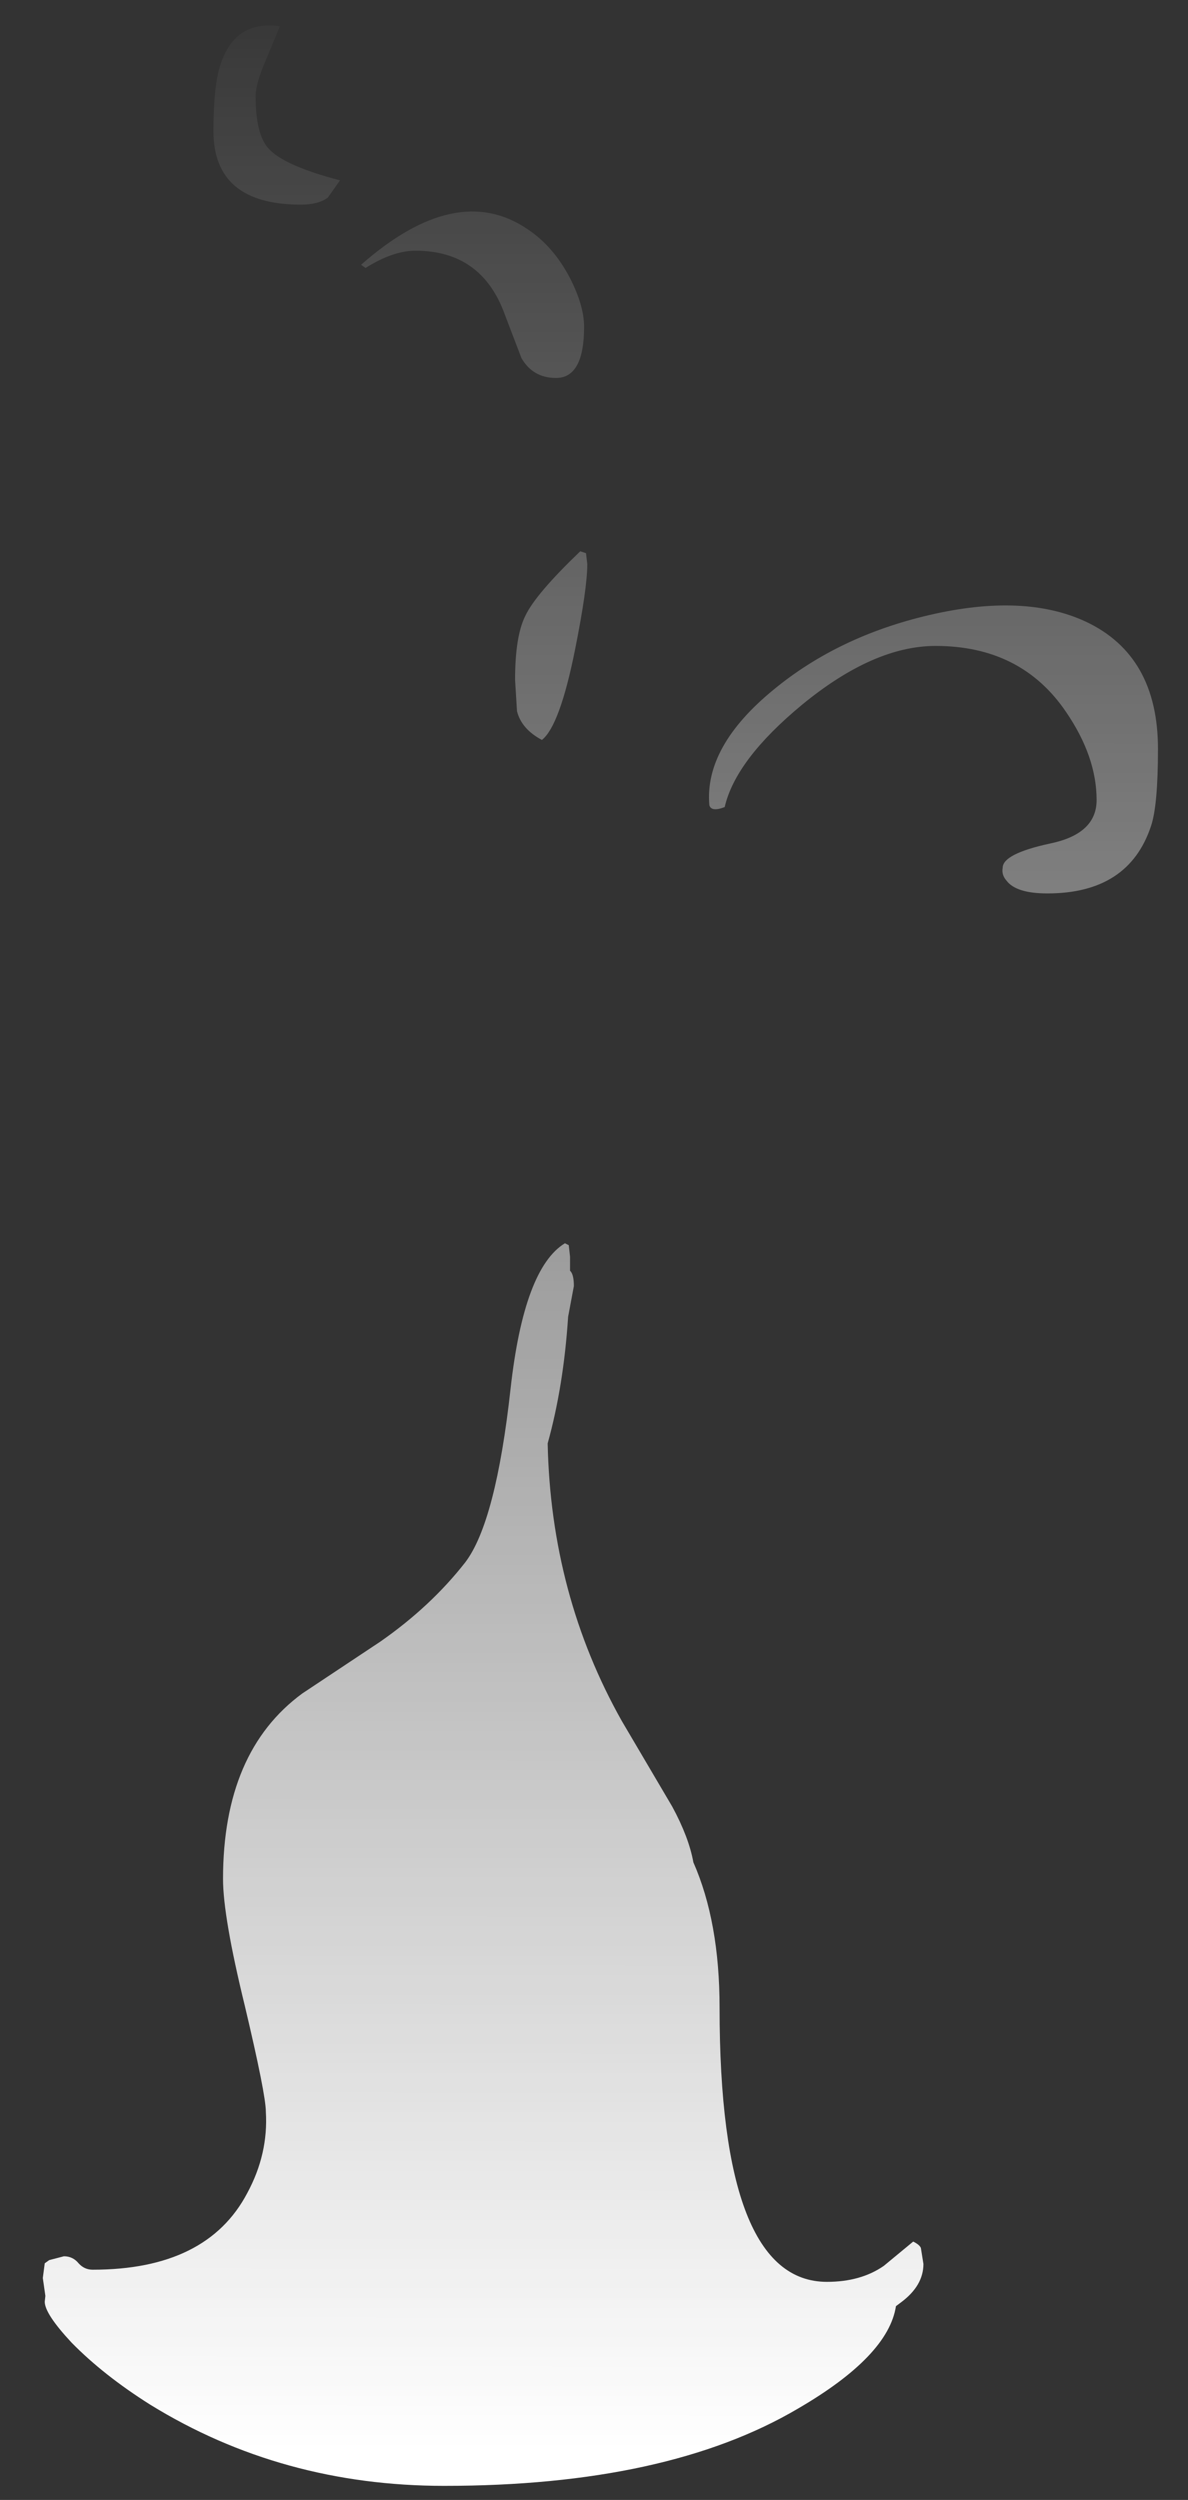<?xml version="1.0" encoding="UTF-8" standalone="no"?>
<svg xmlns:ffdec="https://www.free-decompiler.com/flash" xmlns:xlink="http://www.w3.org/1999/xlink" ffdec:objectType="frame" height="195.45px" width="92.95px" xmlns="http://www.w3.org/2000/svg">
  <rect width="100%" height="100%" fill="#333333" stroke="none"/>
  <g transform="matrix(1.0, 0.0, 0.0, 1.0, 36.6, 187.1)">
    <use ffdec:characterId="1889" ffdec:characterName="a_EB_SmokeFrame8" height="192.35" transform="matrix(1.0, 0.0, 0.0, 1.0, -33.25, -185.1)" width="87.25" xlink:href="#sprite0"/>
  </g>
  <defs>
    <g id="sprite0" transform="matrix(1.0, 0.0, 0.0, 1.0, 43.6, 192.35)">
      <use ffdec:characterId="1888" height="192.35" transform="matrix(1.0, 0.0, 0.0, 1.0, -43.6, -192.35)" width="87.25" xlink:href="#shape0"/>
    </g>
    <g id="shape0" transform="matrix(1.0, 0.0, 0.0, 1.0, 43.6, 192.35)">
      <path d="M36.45 -138.7 Q32.95 -143.85 26.25 -143.85 21.4 -143.85 15.8 -139.25 10.6 -134.95 9.75 -131.25 8.7 -130.85 8.55 -131.4 8.15 -136.0 13.6 -140.45 18.65 -144.6 25.7 -146.25 33.15 -148.0 38.0 -145.75 43.65 -143.1 43.65 -135.8 43.65 -131.35 43.1 -129.75 41.35 -124.5 35.0 -124.5 32.55 -124.5 31.8 -125.5 31.4 -125.95 31.5 -126.5 31.5 -127.6 35.2 -128.4 38.85 -129.15 38.85 -131.8 38.85 -135.2 36.45 -138.7 M5.65 -53.1 Q6.95 -50.7 7.3 -48.75 9.35 -44.1 9.35 -37.4 9.35 -15.95 17.75 -15.95 20.4 -15.95 22.2 -17.2 L24.5 -19.1 Q25.0 -18.85 25.1 -18.6 L25.3 -17.35 Q25.3 -15.65 23.55 -14.35 L23.15 -14.05 Q22.55 -10.15 15.5 -6.05 5.25 0.0 -12.2 0.0 -24.9 0.0 -35.2 -6.35 -38.85 -8.65 -41.35 -11.2 -43.45 -13.45 -43.45 -14.4 L-43.4 -14.85 -43.6 -16.25 -43.45 -17.4 -43.1 -17.65 -41.95 -17.95 Q-41.25 -17.95 -40.8 -17.4 -40.35 -16.9 -39.7 -16.9 -30.75 -16.9 -27.6 -22.9 -25.95 -25.95 -26.15 -29.25 -26.15 -30.6 -27.8 -37.55 -29.5 -44.5 -29.5 -47.45 -29.5 -57.4 -23.3 -61.95 L-17.2 -66.0 Q-13.25 -68.75 -10.55 -72.2 -8.15 -75.35 -7.0 -85.8 -5.95 -95.2 -2.75 -97.15 L-2.45 -97.0 -2.35 -96.1 -2.35 -95.0 -2.3 -94.95 Q-2.05 -94.65 -2.05 -93.8 L-2.5 -91.4 Q-2.85 -86.0 -4.1 -81.5 -3.85 -69.65 1.7 -59.8 L5.65 -53.1 M-5.7 -176.45 Q-3.65 -175.1 -2.35 -172.6 -1.25 -170.45 -1.25 -168.8 -1.25 -164.8 -3.45 -164.8 -5.25 -164.8 -6.15 -166.35 L-7.45 -169.75 Q-9.25 -174.75 -14.45 -174.75 -16.2 -174.75 -18.35 -173.4 L-18.7 -173.65 Q-11.25 -180.2 -5.7 -176.45 M-26.95 -186.85 Q-26.95 -183.85 -25.95 -182.75 -24.75 -181.4 -20.35 -180.25 L-21.3 -178.9 Q-22.05 -178.35 -23.4 -178.35 -30.25 -178.35 -30.25 -184.1 -30.25 -187.65 -29.7 -189.3 -28.55 -192.8 -25.05 -192.3 L-26.15 -189.65 Q-26.95 -187.8 -26.95 -186.85 M-1.1 -151.1 L-1.0 -150.25 Q-1.0 -148.35 -1.95 -143.6 -3.15 -137.6 -4.55 -136.5 -6.15 -137.35 -6.5 -138.75 L-6.65 -141.2 Q-6.65 -144.6 -5.85 -146.2 -5.05 -147.9 -1.55 -151.25 L-1.1 -151.1" fill="url(#gradient0)" fill-rule="evenodd" stroke="none"/>
    </g>
    <linearGradient gradientTransform="matrix(1.0E-4, -0.119, 1.0, 6.0E-4, 88.85, -100.25)" gradientUnits="userSpaceOnUse" id="gradient0" spreadMethod="pad" x1="-819.2" x2="819.2">
      <stop offset="0.0" stop-color="#ffffff"/>
      <stop offset="1.0" stop-color="#ffffff" stop-opacity="0.0"/>
    </linearGradient>
  </defs>
</svg>
